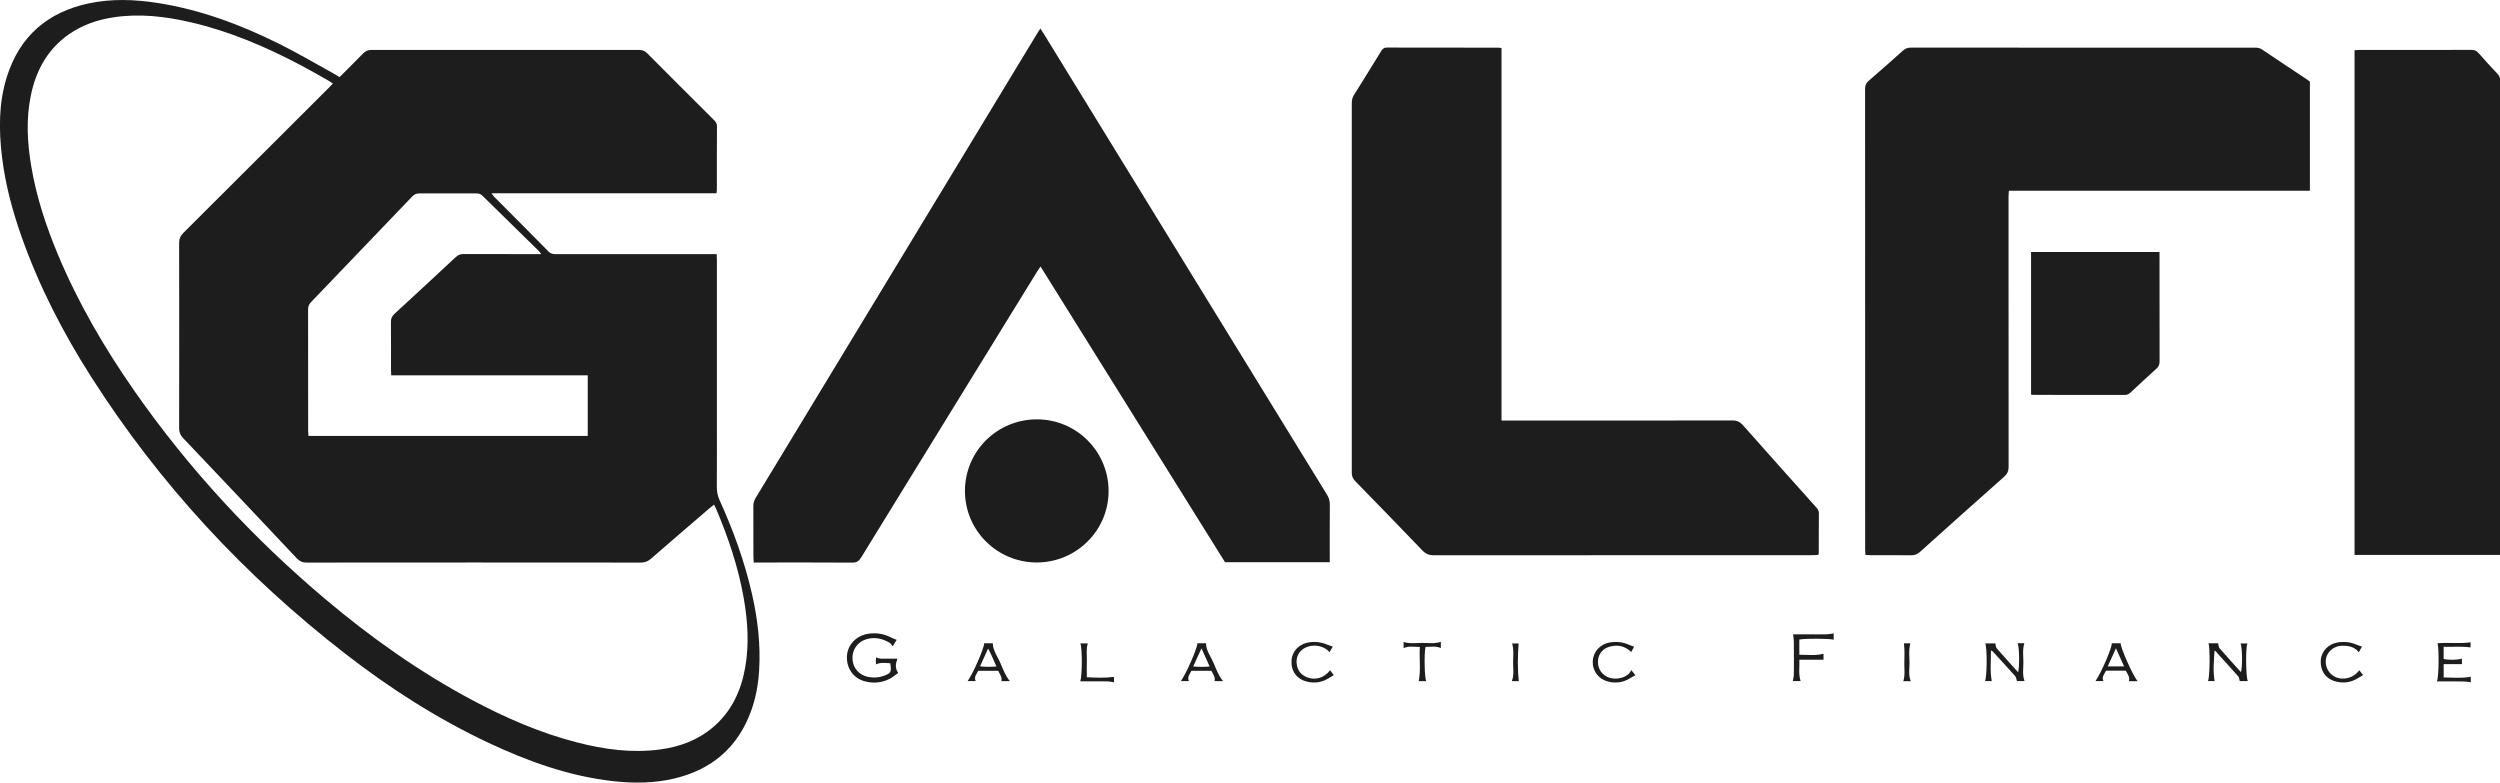 <?xml version="1.0" encoding="UTF-8"?>
<svg id="Layer_1" data-name="Layer 1" xmlns="http://www.w3.org/2000/svg" viewBox="0 0 665.01 208.16">
  <defs>
    <style>
      .cls-1 {
        fill: #1d1d1d;
      }
    </style>
  </defs>
  <path class="cls-1" d="m90.34,20.5c2.13-2.13,4.21-4.18,6.24-6.28.65-.67,1.32-.94,2.26-.94,23.7.02,47.4.02,71.1,0,.93,0,1.6.26,2.26.93,5.85,5.89,11.72,11.74,17.6,17.6.52.51.93.98.92,1.83-.05,5.61-.02,11.22-.03,16.82,0,.28-.05.55-.09.95h-59.85c.33.45.48.71.69.92,4.83,4.86,9.69,9.7,14.49,14.6.64.65,1.3.68,2.07.68,12.67,0,25.33,0,38,0,1.49,0,2.97,0,4.65,0,.02.62.05,1.17.05,1.72,0,14.43,0,28.86,0,43.28,0,5.66.02,11.31-.02,16.97,0,1.23.22,2.33.73,3.46,3.67,8.09,6.69,16.4,8.65,25.08,1.5,6.62,2.28,13.31,1.88,20.11-.22,3.7-.86,7.33-2.12,10.82-3.52,9.77-10.48,15.69-20.52,18.06-5.24,1.23-10.55,1.29-15.88.72-11.88-1.29-22.93-5.27-33.65-10.32-13.55-6.39-26.08-14.43-37.9-23.59-26.74-20.72-49.45-45.16-67.64-73.71-7.46-11.71-13.81-24-18.45-37.12-2.45-6.93-4.36-14-5.24-21.3-.87-7.19-.91-14.35,1.29-21.36C5.23,9.65,12.61,3.26,23.57.91c6.04-1.29,12.11-1.08,18.17-.15,11.49,1.76,22.23,5.78,32.57,10.93,4.84,2.41,9.52,5.16,14.26,7.77.54.3,1.07.63,1.76,1.05Zm99.58,113.74c-.49.39-.9.7-1.29,1.04-5.16,4.44-10.33,8.87-15.47,13.34-.8.7-1.6,1.03-2.69,1.03-29.65-.03-59.3-.03-88.95,0-1.12,0-1.85-.37-2.59-1.15-10.06-10.69-20.13-21.35-30.24-31.99-.76-.8-1.04-1.59-1.04-2.67.03-16.39.03-32.79,0-49.18,0-1.16.35-1.94,1.16-2.74,12.88-12.82,25.74-25.67,38.6-38.51.36-.36.71-.74,1.14-1.19-.48-.31-.86-.59-1.27-.82-2.38-1.34-4.74-2.71-7.16-3.99-9.35-4.94-19.02-9.08-29.37-11.48-6.82-1.58-13.7-2.39-20.69-1.3-4.22.66-8.19,2.02-11.71,4.48-5.66,3.95-8.73,9.54-10.12,16.16-1.34,6.39-.97,12.78.12,19.15,1.36,7.97,3.86,15.61,6.96,23.06,5.41,12.97,12.44,25.05,20.47,36.55,14.43,20.68,31.43,39.03,50.7,55.29,12.16,10.26,25.09,19.42,39.16,26.92,8.86,4.72,18.03,8.71,27.79,11.23,7.3,1.89,14.68,2.9,22.22,1.88,5.18-.7,9.95-2.46,13.99-5.88,4.96-4.2,7.5-9.71,8.6-15.99,1.08-6.22.66-12.41-.44-18.58-1.45-8.15-4.08-15.94-7.31-23.55-.14-.34-.32-.66-.54-1.1Zm-33.58-18.28v-16.12h-52.27c-.03-.56-.06-.94-.06-1.32,0-4.31.02-8.63-.02-12.94-.01-.91.3-1.5.95-2.1,5.44-5,10.86-10.02,16.25-15.06.65-.61,1.29-.85,2.16-.84,6.33.03,12.67.02,19,.02.46,0,.92,0,1.63,0-.32-.41-.46-.65-.65-.83-5-4.9-10-9.79-14.99-14.7-.49-.48-1.02-.62-1.68-.62-5.04.02-10.08.02-15.11,0-.78,0-1.33.23-1.88.8-8.94,9.37-17.9,18.71-26.87,28.05-.56.59-.86,1.17-.85,2.01.03,10.79.02,21.57.02,32.36,0,.42.05.83.08,1.3h74.29Z"/>
  <path class="cls-1" d="m200.49,149.62c-.03-.62-.07-1.08-.08-1.55,0-4.46.01-8.91-.02-13.37,0-.85.2-1.56.64-2.29,24.97-41.18,49.93-82.37,74.89-123.55.22-.37.46-.72.82-1.27.37.58.68,1.03.97,1.5,12.85,20.9,25.69,41.81,38.53,62.72,12.24,19.93,24.48,39.85,36.74,59.77.53.85.77,1.69.76,2.69-.04,4.55-.02,9.11-.02,13.66v1.62h-27.86c-16.29-26.11-32.62-52.28-49.08-78.67-.4.6-.71,1.04-.99,1.5-8.59,13.95-17.19,27.91-25.78,41.87-6.98,11.34-13.98,22.68-20.94,34.04-.58.95-1.17,1.38-2.36,1.37-8.2-.06-16.41-.03-24.61-.03h-1.63Z"/>
  <path class="cls-1" d="m399.41,12.76v99.11c.71,0,1.27,0,1.84,0,19.86,0,39.72.01,59.58-.03,1.23,0,2.01.38,2.81,1.28,6.45,7.29,12.95,14.53,19.44,21.79.42.47.76.92.75,1.62-.04,3.5-.02,7-.03,10.5,0,.14-.05.28-.11.58-.53.02-1.08.07-1.63.07-7.34,0-14.68,0-22.02,0-26.19,0-52.39,0-78.58.03-1.31,0-2.21-.36-3.12-1.31-5.9-6.17-11.86-12.28-17.82-18.39-.65-.67-.94-1.33-.94-2.27.02-32.78.02-65.57,0-98.35,0-.79.17-1.48.6-2.16,2.42-3.85,4.82-7.73,7.2-11.61.38-.62.75-.98,1.56-.97,9.88.03,19.77.02,29.65.03.19,0,.38.04.81.08Z"/>
  <path class="cls-1" d="m614.44,21.71v29.03h-80.07c-.04.63-.09,1.14-.09,1.64,0,3.98,0,7.96,0,11.93,0,19.94,0,39.88.02,59.82,0,1.16-.33,1.93-1.2,2.7-7.47,6.61-14.91,13.26-22.32,19.93-.73.65-1.45.96-2.43.95-3.55-.05-7.1-.02-10.65-.02-.47,0-.93-.04-1.49-.07-.03-.55-.07-1.02-.07-1.48,0-40.84,0-81.68-.02-122.51,0-.96.31-1.58,1.02-2.19,3.05-2.63,6.07-5.3,9.07-7.99.61-.55,1.23-.78,2.05-.78,30.51.02,61.03.02,91.54.01.68,0,1.29.06,1.9.48,4.05,2.74,8.13,5.43,12.2,8.14.2.13.38.29.55.42Z"/>
  <path class="cls-1" d="m665,147.62h-38.68V13.37c.42-.03.84-.08,1.26-.08,9.93,0,19.86,0,29.79-.02.77,0,1.34.17,1.88.78,1.67,1.91,3.39,3.79,5.13,5.64.46.49.69,1.01.64,1.67-.03.33,0,.67,0,1.01,0,41.03,0,82.05,0,123.08v2.17Z"/>
  <path class="cls-1" d="m540.26,67.03h34.18v1.44c0,9.2,0,18.4.02,27.6,0,.83-.2,1.43-.84,2-2.32,2.08-4.6,4.21-6.88,6.33-.43.4-.87.66-1.51.66-8.1-.02-16.21-.02-24.31-.02-.18,0-.37-.04-.65-.07v-37.93Z"/>
  <path class="cls-1" d="m275.83,111.55c10.56,0,19.1,8.59,19.06,19.15-.04,10.46-8.62,18.94-19.16,18.92-10.51-.02-19.05-8.54-19.05-19.01,0-10.57,8.54-19.06,19.14-19.06Z"/>
  <path class="cls-1" d="m236.81,176.43c-2.31-.18-2.72-.15-3.77.29-.03-.3-.07-.58-.07-.86,0-.32.03-.65.06-1.03.96.56,1.92.34,2.84.37.91.03,1.82,0,2.85,0-.46,1.28-.72,2.5.21,3.8-.74.52-1.42,1.12-2.21,1.53-2.23,1.16-4.59,1.34-6.98.61-2.92-.89-4.68-3.63-4.44-6.78.22-2.94,2.58-5.34,5.69-5.78,2.05-.29,4.01-.03,5.87.92.49.25,1.02.44,1.66.71-.31.5-.67,1.08-1.06,1.71-.32-.37-.52-.75-.83-.94-1.93-1.14-4-1.61-6.21-.93-2.39.73-3.84,2.89-3.65,5.38.18,2.42,1.89,4.26,4.35,4.67,1.3.22,2.58.16,3.83-.27,2.04-.71,2.24-1.07,1.86-3.39Z"/>
  <path class="cls-1" d="m536.69,171.1h1.79c-.51,1.68-.27,3.38-.25,5.05.02,1.64-.33,3.33.31,5.01h-2.01c-.18-.49-.23-1.02-.52-1.35-1.97-2.22-3.99-4.4-5.99-6.59-.06-.06-.16-.08-.43-.19.06,2.75-.3,5.41.23,8.13h-1.8c.54-1.1.61-8.58.07-10.01h2.68c.11.42.1.99.37,1.31,1.84,2.13,3.75,4.2,5.68,6.34.42-1.45.35-6.53-.12-7.7Z"/>
  <path class="cls-1" d="m587.48,171.11h2.54c.14.51.14,1.04.4,1.34,1.85,2.13,3.76,4.21,5.68,6.34.44-1.32.38-6.47-.1-7.62h1.8c-.48,1.33-.4,8.87.12,9.99h-2.15c-.11-.41-.11-.92-.36-1.21-1.83-2.09-3.72-4.13-5.58-6.19-.22-.25-.39-.54-.75-.73-.16,2.74-.47,5.4.02,8.13h-1.76c.47-1.01.59-8.54.14-10.04Z"/>
  <path class="cls-1" d="m487.77,168.5v1.66c-1.18-.32-7.6-.36-9.14-.04v4.04c2.23-.02,4.3.31,6.43-.27v1.61h-6.42c.1,1.87-.3,3.75.33,5.66h-2.07c.1-.6.27-1.18.27-1.76.03-2.87.02-5.75,0-8.62,0-.64-.12-1.27-.19-2.04,1.24,0,2.53,0,3.81,0,1.68,0,3.36.02,5.03-.01.61-.01,1.21-.14,1.94-.24Z"/>
  <path class="cls-1" d="m648.25,181.24c.5-1.32.57-8.48.15-10.13,2.9-.25,5.81.18,8.77-.26v1.37c-2.38-.36-4.72-.09-7.15-.18v3.25c1.42.33,3.8.28,4.87-.12v1.49h-4.86v3.54c2.39.03,4.75.28,7.21-.19v1.48c-.6-.08-1.22-.21-1.85-.22-2.34-.03-4.69-.01-7.14-.01Z"/>
  <path class="cls-1" d="m568.61,181.2h-2.32c.35-1.15-.4-1.91-.83-2.8h-5.24c-.4.86-1.21,1.59-.7,2.77h-2.11c1.56-2.27,4.43-8.9,4.33-10.05h2.38c-.06,1.18,3.11,8.32,4.48,10.08Zm-3.59-3.93c-.73-1.63-1.39-3.1-2.17-4.82-.8,1.77-1.46,3.22-2.19,4.82h4.35Z"/>
  <path class="cls-1" d="m318.51,171.11h2.29c.03,1.92,1.21,3.42,1.94,5.08.74,1.68,1.34,3.45,2.6,4.99h-2.27c.28-1.05-.4-1.81-.82-2.74h-5.33c-.38.85-1.21,1.59-.66,2.73h-2.15c1.39-1.87,4.47-8.91,4.4-10.06Zm-1.12,6.17c1.51.15,2.87.14,4.38.01-.76-1.68-1.41-3.14-2.17-4.83-.78,1.7-1.45,3.16-2.21,4.82Z"/>
  <path class="cls-1" d="m261.8,171.11h2.28c.05,1.92,1.22,3.43,1.95,5.09.74,1.68,1.34,3.45,2.59,4.98h-2.26c.28-1.05-.41-1.82-.83-2.74h-5.33c-.37.85-1.22,1.59-.66,2.73h-2.15c1.38-1.85,4.47-8.9,4.4-10.06Zm-1.1,6.13c1.52.2,2.85.16,4.36.05-.77-1.65-1.33-3.16-2.22-4.77-.77,1.69-1.43,3.14-2.14,4.72Z"/>
  <path class="cls-1" d="m433.95,178.26c.37.47.72.91,1.08,1.36-.52.29-1.01.53-1.47.82-1.81,1.11-3.76,1.38-5.8.86-2.56-.65-4.18-2.82-4.08-5.38.09-2.52,1.93-4.58,4.53-5.02,1.68-.28,3.34-.15,4.93.55.47.2.95.36,1.54.58-.23.42-.5.9-.78,1.41-1.66-1.64-3.59-2-5.71-1.43-1.78.48-2.92,1.85-3.1,3.56-.19,1.9.67,3.55,2.32,4.42,1.75.92,4.33.62,5.8-.71.27-.24.44-.59.74-1Z"/>
  <path class="cls-1" d="m353.83,178.3c.38.51.69.92.96,1.29-.55.33-1.03.63-1.52.92-1.78,1.05-3.69,1.3-5.68.79-2.7-.69-4.22-2.84-4.04-5.65.15-2.41,2.03-4.38,4.6-4.77,1.69-.26,3.34-.08,4.92.61.42.18.87.3,1.46.5-.26.46-.56.97-.88,1.51-1.34-1.7-4.19-2.25-6.29-1.28-1.91.88-2.81,2.7-2.36,4.87.33,1.6,1.37,2.6,2.85,3.14,2.13.78,4.5.02,5.96-1.94Z"/>
  <path class="cls-1" d="m627.59,178.29c.38.5.69.91.99,1.29-.54.32-1.02.61-1.5.9-1.78,1.06-3.68,1.31-5.67.82-2.71-.67-4.24-2.82-4.08-5.63.14-2.42,2.01-4.39,4.57-4.79,1.69-.26,3.34-.1,4.92.6.42.19.87.31,1.47.52-.24.43-.52.94-.84,1.5-1.11-1.43-2.61-1.72-4.19-1.73-1.51-.01-2.82.54-3.77,1.75-1.61,2.05-.81,5.28,1.58,6.49,2.15,1.09,4.96.4,6.51-1.72Z"/>
  <path class="cls-1" d="m379.38,181.19h-1.99c.59-3.01.1-6.01.29-9.1-1.54.02-2.91-.35-4.31.32v-1.65c1.6.52,3.25.27,4.88.26,1.65-.01,3.34.29,5.02-.3v1.68c-1.37-.66-2.74-.28-4.07-.33-.4,1.75-.28,8.07.17,9.12Z"/>
  <path class="cls-1" d="m296.32,180.05v1.45c-.62-.09-1.2-.25-1.78-.25-2.38-.03-4.77-.01-7.2-.01.54-1.28.58-8.76.04-10.09h1.99c-.5,1.49-.22,2.95-.26,4.4-.05,1.48-.01,2.95-.01,4.6,2.44.11,4.79.24,7.21-.1Z"/>
  <path class="cls-1" d="m506.45,171.13h1.72c-.49,1.75-.25,3.45-.23,5.14.02,1.62-.35,3.29.34,4.93h-1.99c.52-1.64.23-3.32.27-4.98.03-1.65.11-3.31-.1-5.08Z"/>
  <path class="cls-1" d="m403.96,171.16c-.23,3.35-.33,6.67.06,10.03h-1.88c.67-1.64.34-3.31.35-4.95,0-1.66.25-3.34-.26-5.08h1.72Z"/>
</svg>